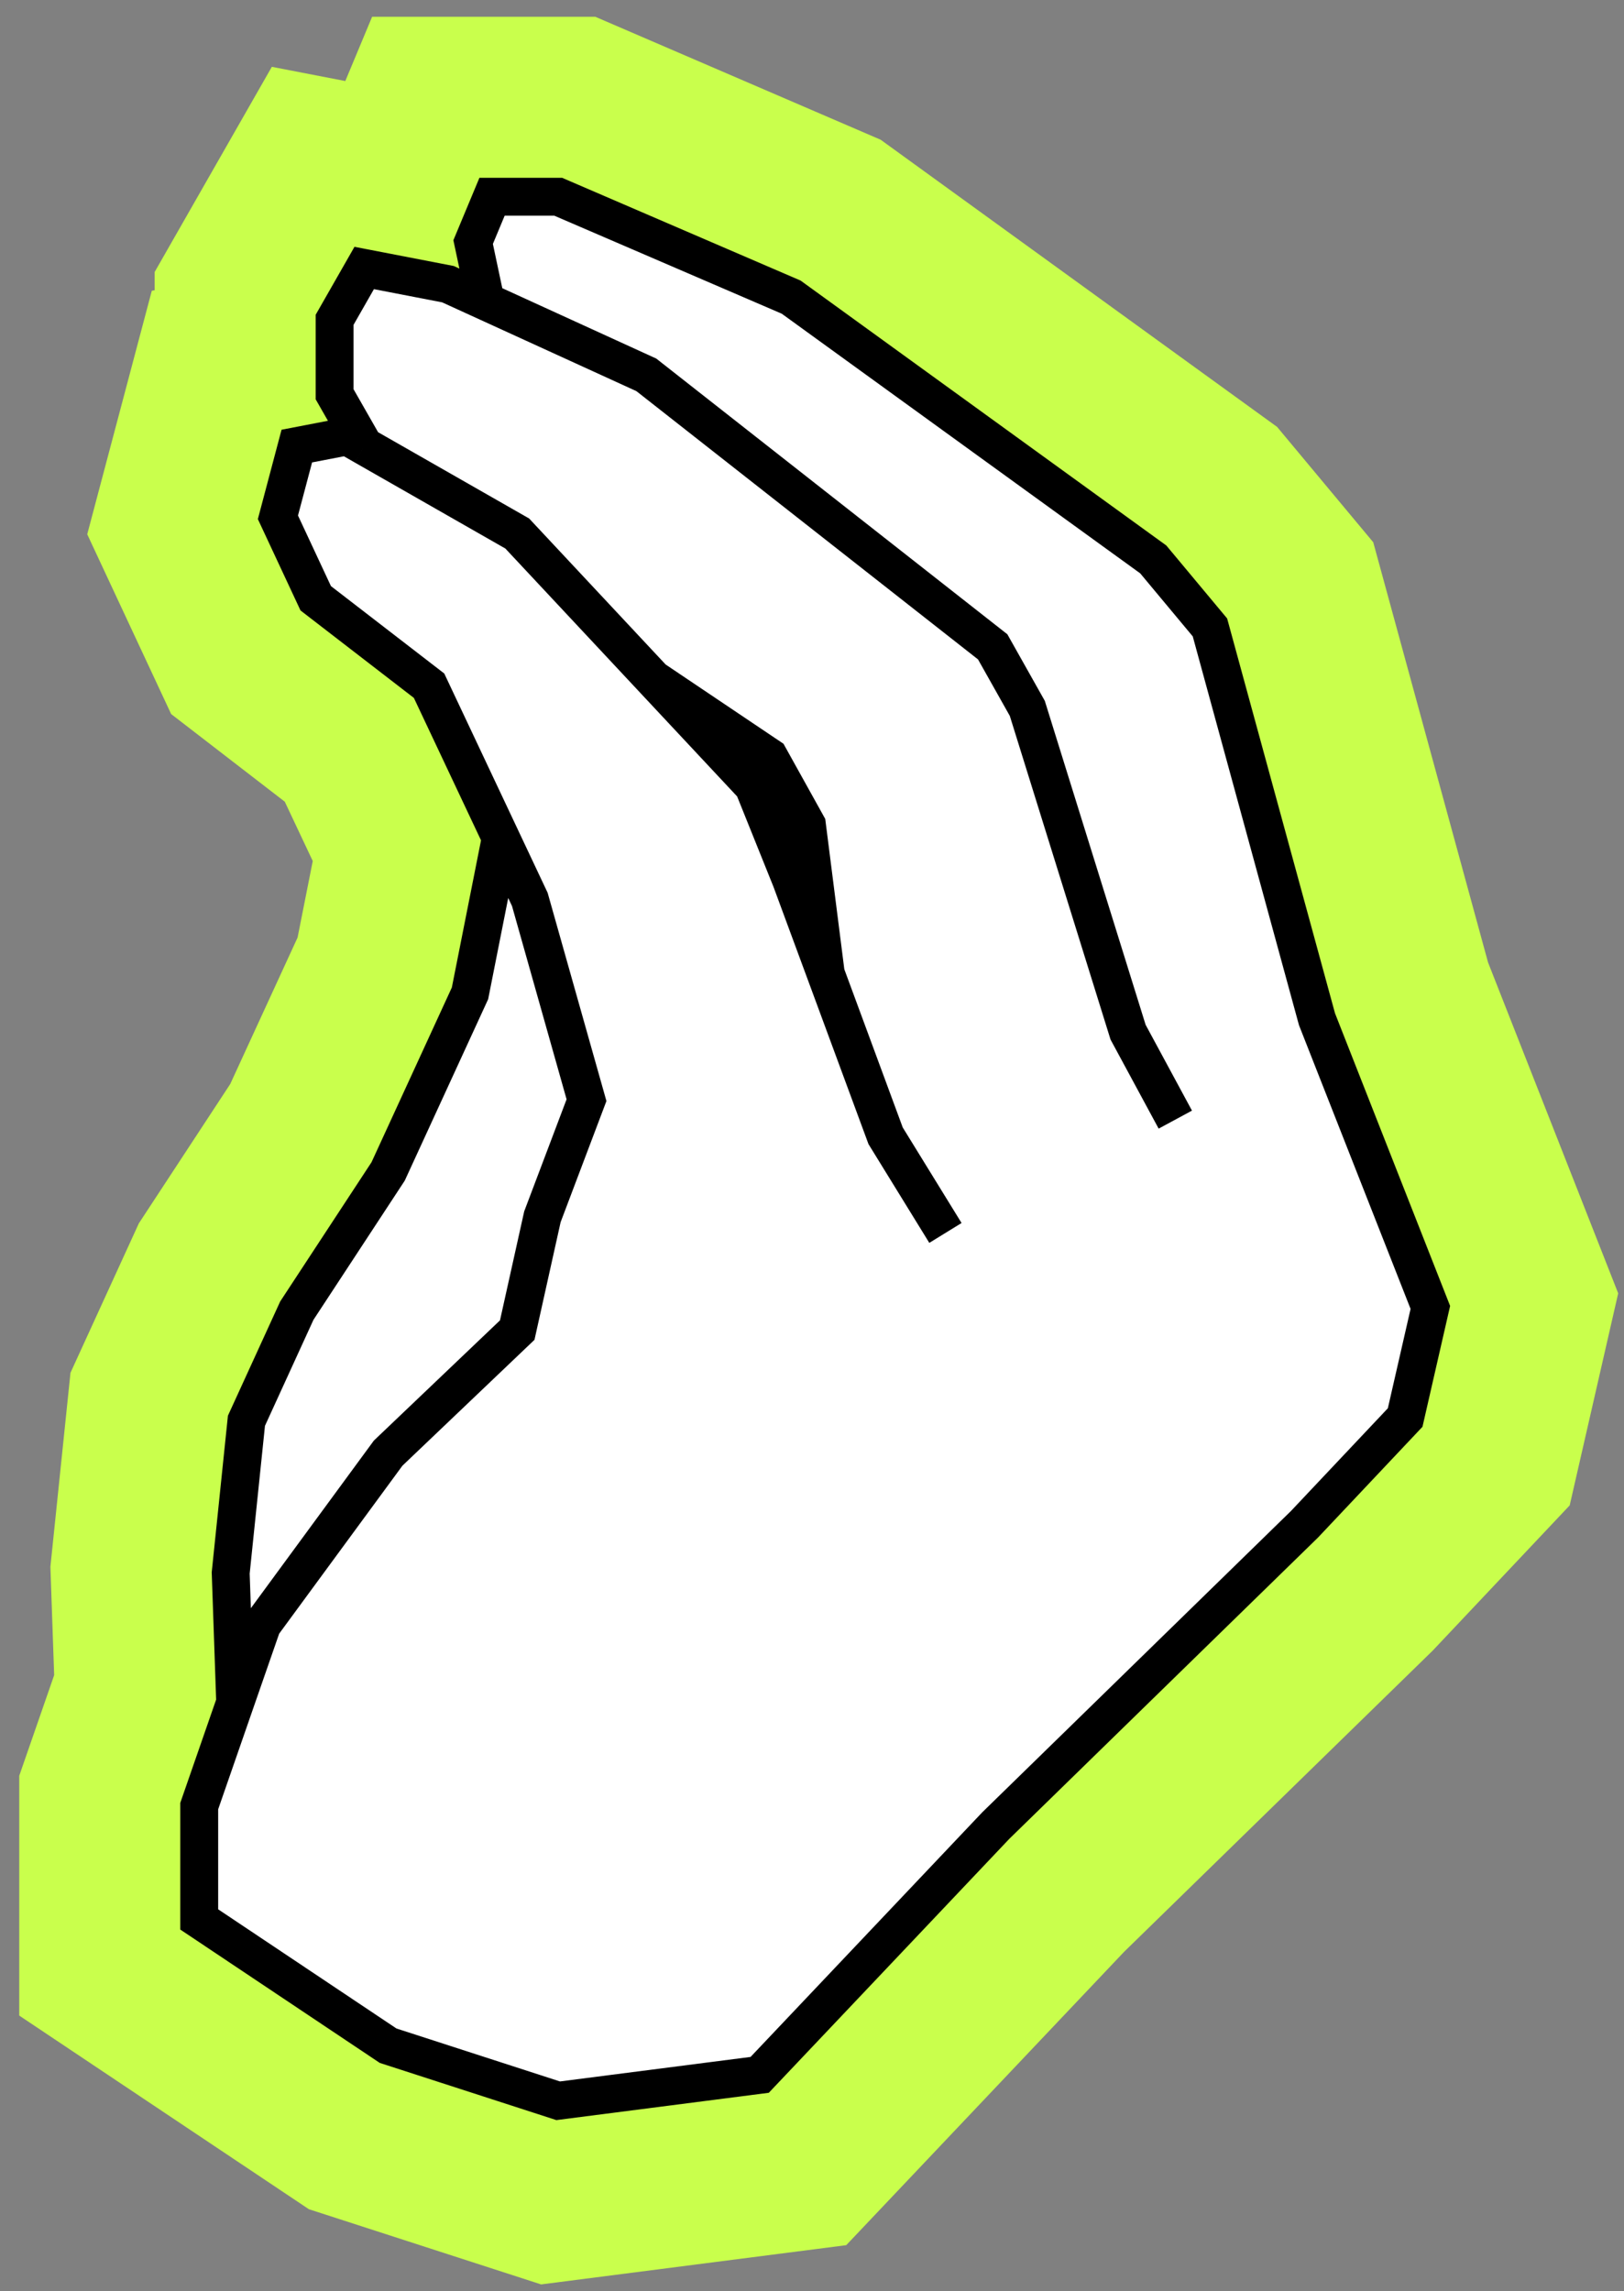 <svg width="73" height="103" viewBox="0 0 73 103" fill="none" xmlns="http://www.w3.org/2000/svg">
<rect x="0" y="0" width="73" height="103" fill="#808080" stroke="none"/>
<path d="M12.493 23.255L13.342 20.053L15.607 19.616L16.371 20.053L15.041 17.724V14.376L16.371 12.047L20.136 12.775L21.834 13.551L21.268 10.882L22.118 8.844H25.09L35.563 13.357L51.84 25.148L54.388 28.205L59.2 45.818L64.295 58.773L63.163 63.723L58.633 68.526L44.763 82.064L34.148 93.272L25.09 94.437L17.447 91.962L8.955 86.285V81.191L10.572 76.532L10.37 70.71L11.078 63.868L13.342 58.919L17.447 52.66L21.127 44.654L22.512 37.666L19.287 30.825L14.192 26.895L12.493 23.255Z" fill="white"/>
<path d="M21.834 13.551L21.268 10.882L22.118 8.844H25.09L35.563 13.357L51.84 25.148L54.388 28.205L59.2 45.818L64.295 58.773L63.163 63.723L58.633 68.526L44.763 82.064L34.148 93.272L25.09 94.437L17.447 91.962L8.955 86.285V81.191L10.572 76.532M42.498 55.425L39.809 51.058L37.12 43.775M16.371 20.053L15.607 19.616L13.342 20.053L12.493 23.255L14.192 26.895L19.287 30.825L22.512 37.666M16.371 20.053L23.25 23.983L29.366 30.525M16.371 20.053L15.041 17.724V14.376L16.371 12.047L20.136 12.775L29.053 16.851L44.622 29.078L46.178 31.844L50.708 46.4L52.831 50.331M29.366 30.525L33.865 35.337L35.563 39.559L37.12 43.775M29.366 30.525L34.573 34.027L36.271 37.084L37.12 43.775M22.512 37.666L23.816 40.432L26.364 49.457L24.382 54.697L23.25 59.792L17.447 65.324L11.786 73.039L10.572 76.532M22.512 37.666L21.127 44.654L17.447 52.66L13.342 58.919L11.078 63.868L10.37 70.71L10.572 76.532" stroke="#C9FF4C" stroke-width="16.18"/>
<path d="M12.493 23.255L13.342 20.053L15.607 19.616L16.371 20.053L15.041 17.724V14.376L16.371 12.047L20.136 12.775L21.834 13.551L21.268 10.882L22.118 8.844H25.09L35.563 13.357L51.84 25.148L54.388 28.205L59.2 45.818L64.295 58.773L63.163 63.723L58.633 68.526L44.763 82.064L34.148 93.272L25.09 94.437L17.447 91.962L8.955 86.285V81.191L10.572 76.532L10.37 70.71L11.078 63.868L13.342 58.919L17.447 52.66L21.127 44.654L22.512 37.666L19.287 30.825L14.192 26.895L12.493 23.255Z" fill="white"/>
<path d="M21.834 13.551L21.268 10.882L22.118 8.844H25.09L35.563 13.357L51.84 25.148L54.388 28.205L59.2 45.818L64.295 58.773L63.163 63.723L58.633 68.526L44.763 82.064L34.148 93.272L25.09 94.437L17.447 91.962L8.955 86.285V81.191L10.572 76.532M42.498 55.425L39.809 51.058L37.12 43.775M16.371 20.053L15.607 19.616L13.342 20.053L12.493 23.255L14.192 26.895L19.287 30.825L22.512 37.666M16.371 20.053L23.25 23.983L29.366 30.525M16.371 20.053L15.041 17.724V14.376L16.371 12.047L20.136 12.775L29.053 16.851L44.622 29.078L46.178 31.844L50.708 46.4L52.831 50.331M29.366 30.525L33.865 35.337L35.563 39.559L37.12 43.775M29.366 30.525L34.573 34.027L36.271 37.084L37.12 43.775M22.512 37.666L23.816 40.432L26.364 49.457L24.382 54.697L23.25 59.792L17.447 65.324L11.786 73.039L10.572 76.532M22.512 37.666L21.127 44.654L17.447 52.66L13.342 58.919L11.078 63.868L10.37 70.71L10.572 76.532" stroke="black" stroke-width="1.703"/>
</svg>
